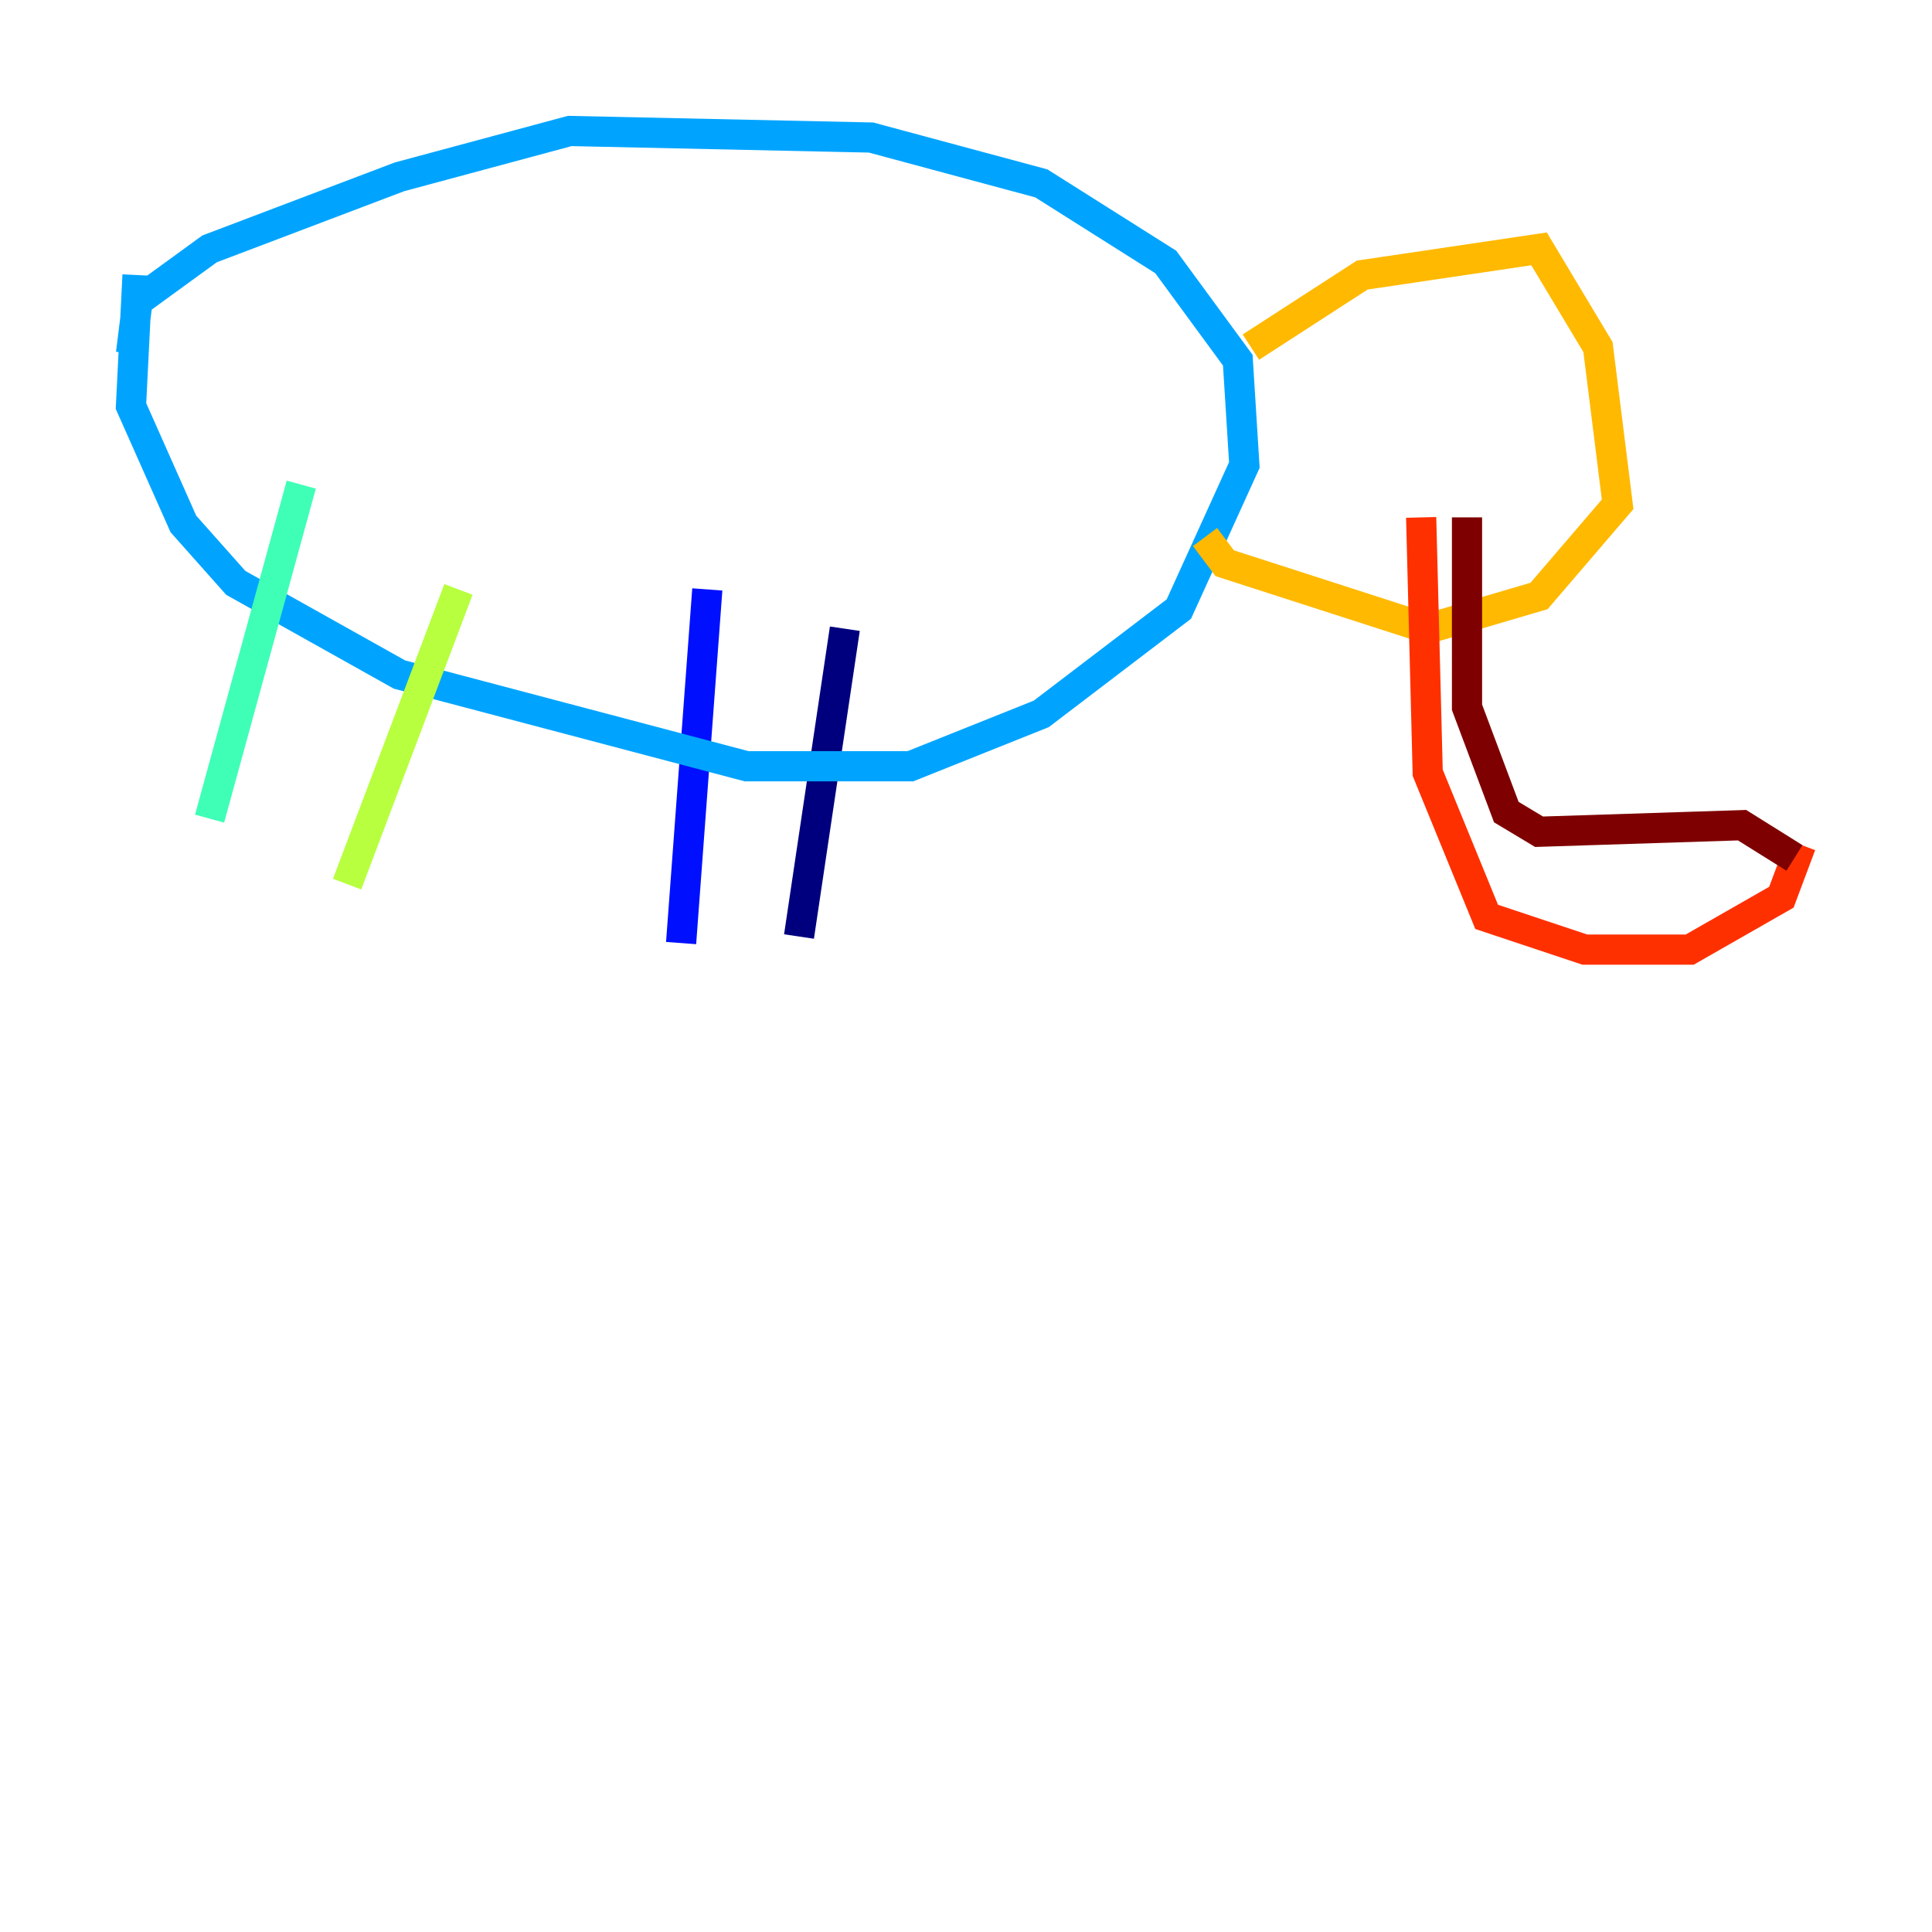 <?xml version="1.0" encoding="utf-8" ?>
<svg baseProfile="tiny" height="128" version="1.2" viewBox="0,0,128,128" width="128" xmlns="http://www.w3.org/2000/svg" xmlns:ev="http://www.w3.org/2001/xml-events" xmlns:xlink="http://www.w3.org/1999/xlink"><defs /><polyline fill="none" points="55.973,41.654 52.936,62.047" stroke="#00007f" stroke-width="2" /><polyline fill="none" points="46.861,39.051 45.125,62.481" stroke="#0010ff" stroke-width="2" /><polyline fill="none" points="9.112,18.224 8.678,26.902 12.149,34.712 15.62,38.617 26.468,44.691 49.464,50.766 60.312,50.766 68.99,47.295 78.102,40.352 82.441,30.807 82.007,23.864 77.234,17.356 68.99,12.149 57.709,9.112 37.749,8.678 26.468,11.715 13.885,16.488 9.112,19.959 8.678,23.43" stroke="#00a4ff" stroke-width="2" /><polyline fill="none" points="19.959,32.108 13.885,54.237" stroke="#3fffb7" stroke-width="2" /><polyline fill="none" points="30.373,39.051 22.997,58.576" stroke="#b7ff3f" stroke-width="2" /><polyline fill="none" points="82.875,22.997 90.251,18.224 101.966,16.488 105.871,22.997 107.173,33.41 101.966,39.485 94.59,41.654 81.139,37.315 79.837,35.58" stroke="#ffb900" stroke-width="2" /><polyline fill="none" points="94.156,34.278 94.59,51.2 98.495,60.746 105.003,62.915 111.946,62.915 118.02,59.444 119.322,55.973" stroke="#ff3000" stroke-width="2" /><polyline fill="none" points="97.193,34.278 97.193,46.861 99.797,53.803 101.966,55.105 115.417,54.671 118.888,56.841" stroke="#7f0000" stroke-width="2" /></svg>